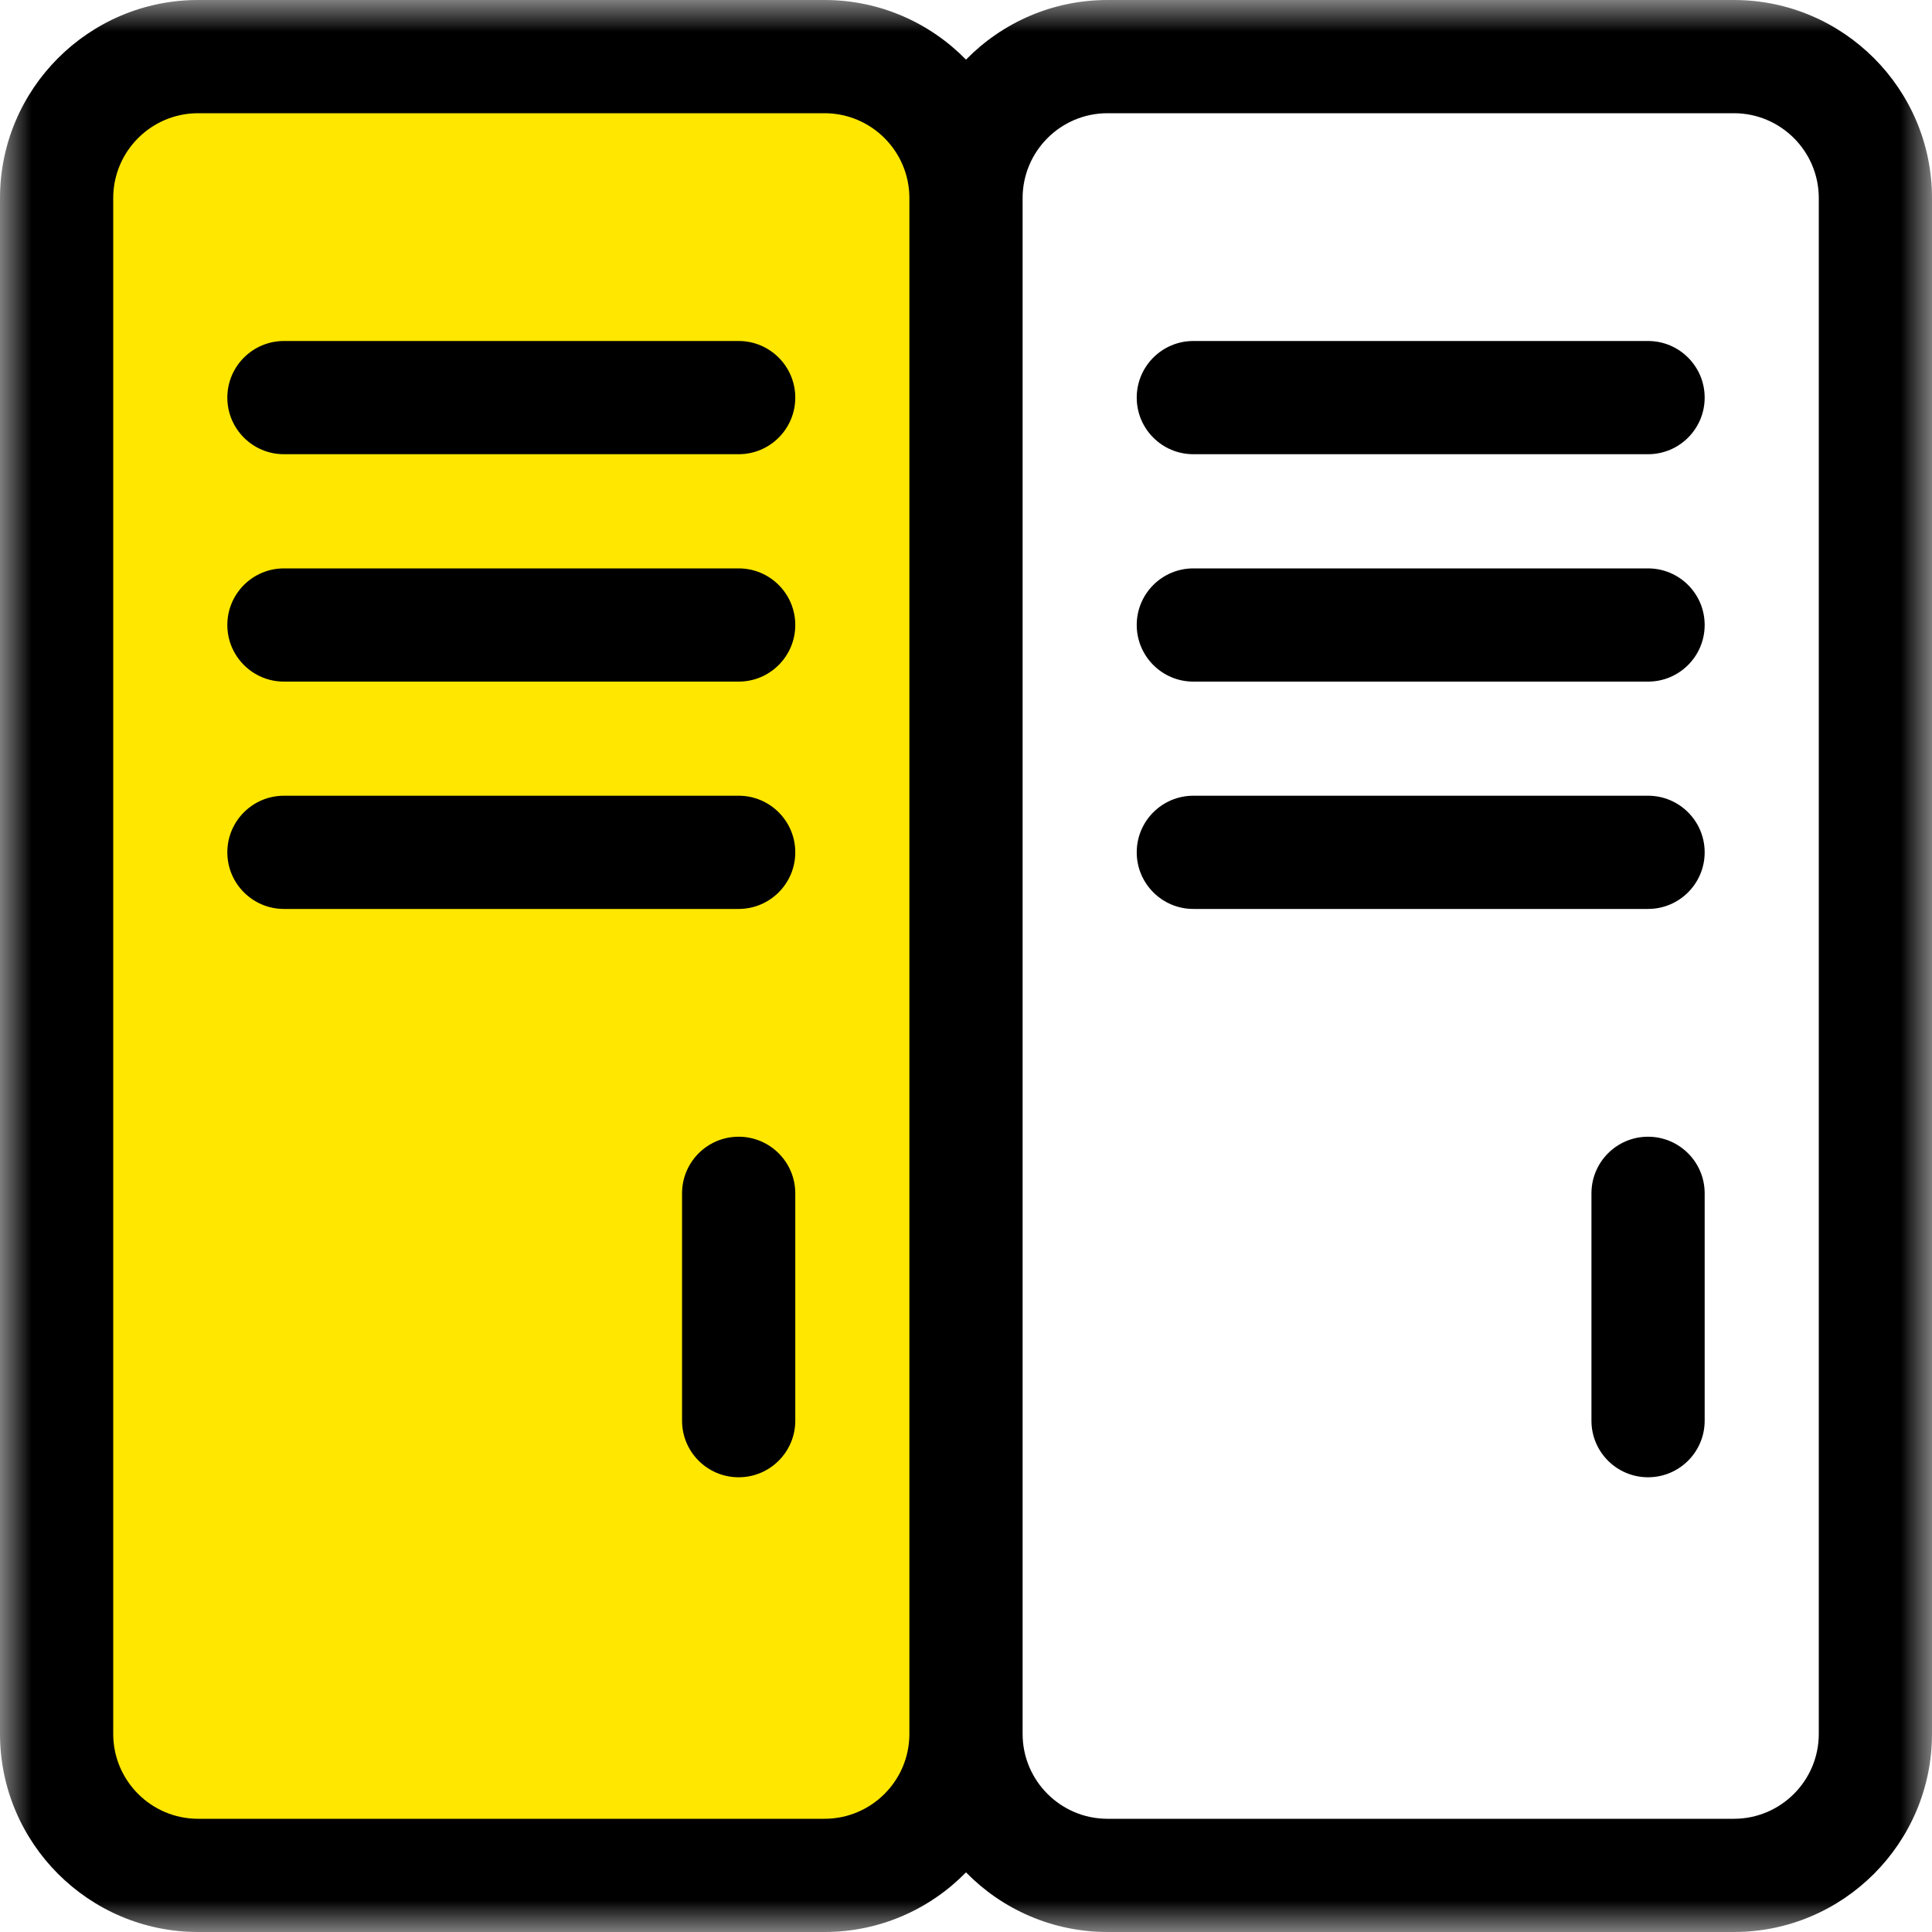 <svg width="30" height="30" viewBox="0 0 30 30" fill="none" xmlns="http://www.w3.org/2000/svg">
<g clip-path="url(#clip0_91_213)">
<mask id="mask0_91_213" style="mask-type:luminance" maskUnits="userSpaceOnUse" x="0" y="0" width="30" height="30">
<path d="M30 0H0V30H30V0Z" fill="white"/>
</mask>
<g mask="url(#mask0_91_213)">
<path d="M13.125 1.172H2.812C2.036 1.172 1.406 1.801 1.406 2.578V27.188C1.406 27.964 2.036 28.594 2.812 28.594H13.125C13.902 28.594 14.531 27.964 14.531 27.188V2.578C14.531 1.801 13.902 1.172 13.125 1.172Z" fill="#FFE700"/>
<path d="M26.924 0H17.197C16.337 0 15.559 0.355 15 0.926C14.441 0.355 13.663 0 12.803 0H3.076C1.38 0 0 1.38 0 3.076V26.924C0 28.62 1.38 30 3.076 30H12.803C13.663 30 14.441 29.645 15 29.074C15.559 29.645 16.337 30 17.197 30H26.924C28.62 30 30 28.62 30 26.924V3.076C30 1.38 28.62 0 26.924 0ZM12.803 28.242H3.076C2.349 28.242 1.758 27.651 1.758 26.924V3.076C1.758 2.349 2.349 1.758 3.076 1.758H12.803C13.53 1.758 14.121 2.349 14.121 3.076V26.924C14.121 27.651 13.53 28.242 12.803 28.242ZM28.242 26.924C28.242 27.651 27.651 28.242 26.924 28.242H17.197C16.47 28.242 15.879 27.651 15.879 26.924V3.076C15.879 2.349 16.47 1.758 17.197 1.758H26.924C27.651 1.758 28.242 2.349 28.242 3.076V26.924Z" fill="black"/>
<path d="M11.47 5.295H4.409C3.924 5.295 3.53 5.689 3.53 6.174C3.53 6.66 3.924 7.053 4.409 7.053H11.47C11.955 7.053 12.349 6.66 12.349 6.174C12.349 5.689 11.955 5.295 11.47 5.295Z" fill="black"/>
<path d="M11.47 8.826H4.409C3.924 8.826 3.53 9.219 3.53 9.705C3.53 10.19 3.924 10.584 4.409 10.584H11.47C11.955 10.584 12.349 10.19 12.349 9.705C12.349 9.219 11.955 8.826 11.47 8.826Z" fill="black"/>
<path d="M11.47 12.356H4.409C3.924 12.356 3.53 12.749 3.53 13.235C3.53 13.72 3.924 14.114 4.409 14.114H11.47C11.955 14.114 12.349 13.72 12.349 13.235C12.349 12.749 11.955 12.356 11.47 12.356Z" fill="black"/>
<path d="M25.591 5.295H18.53C18.045 5.295 17.651 5.689 17.651 6.174C17.651 6.66 18.045 7.053 18.53 7.053H25.591C26.076 7.053 26.47 6.66 26.47 6.174C26.47 5.689 26.076 5.295 25.591 5.295Z" fill="black"/>
<path d="M25.591 8.826H18.53C18.045 8.826 17.651 9.219 17.651 9.705C17.651 10.19 18.045 10.584 18.53 10.584H25.591C26.076 10.584 26.47 10.19 26.47 9.705C26.47 9.219 26.076 8.826 25.591 8.826Z" fill="black"/>
<path d="M25.591 12.356H18.53C18.045 12.356 17.651 12.749 17.651 13.235C17.651 13.72 18.045 14.114 18.53 14.114H25.591C26.076 14.114 26.47 13.72 26.47 13.235C26.47 12.749 26.076 12.356 25.591 12.356Z" fill="black"/>
<path d="M11.47 17.651C10.984 17.651 10.591 18.045 10.591 18.53V22.061C10.591 22.546 10.984 22.939 11.47 22.939C11.955 22.939 12.349 22.546 12.349 22.061V18.53C12.349 18.045 11.955 17.651 11.47 17.651Z" fill="black"/>
<path d="M25.591 17.651C25.105 17.651 24.712 18.045 24.712 18.53V22.061C24.712 22.546 25.105 22.939 25.591 22.939C26.076 22.939 26.47 22.546 26.47 22.061V18.53C26.47 18.045 26.076 17.651 25.591 17.651Z" fill="black"/>
</g>
</g>
<defs>
<clipPath id="clip0_91_213">
<rect width="30" height="30" fill="white"/>
</clipPath>
</defs>
</svg>
